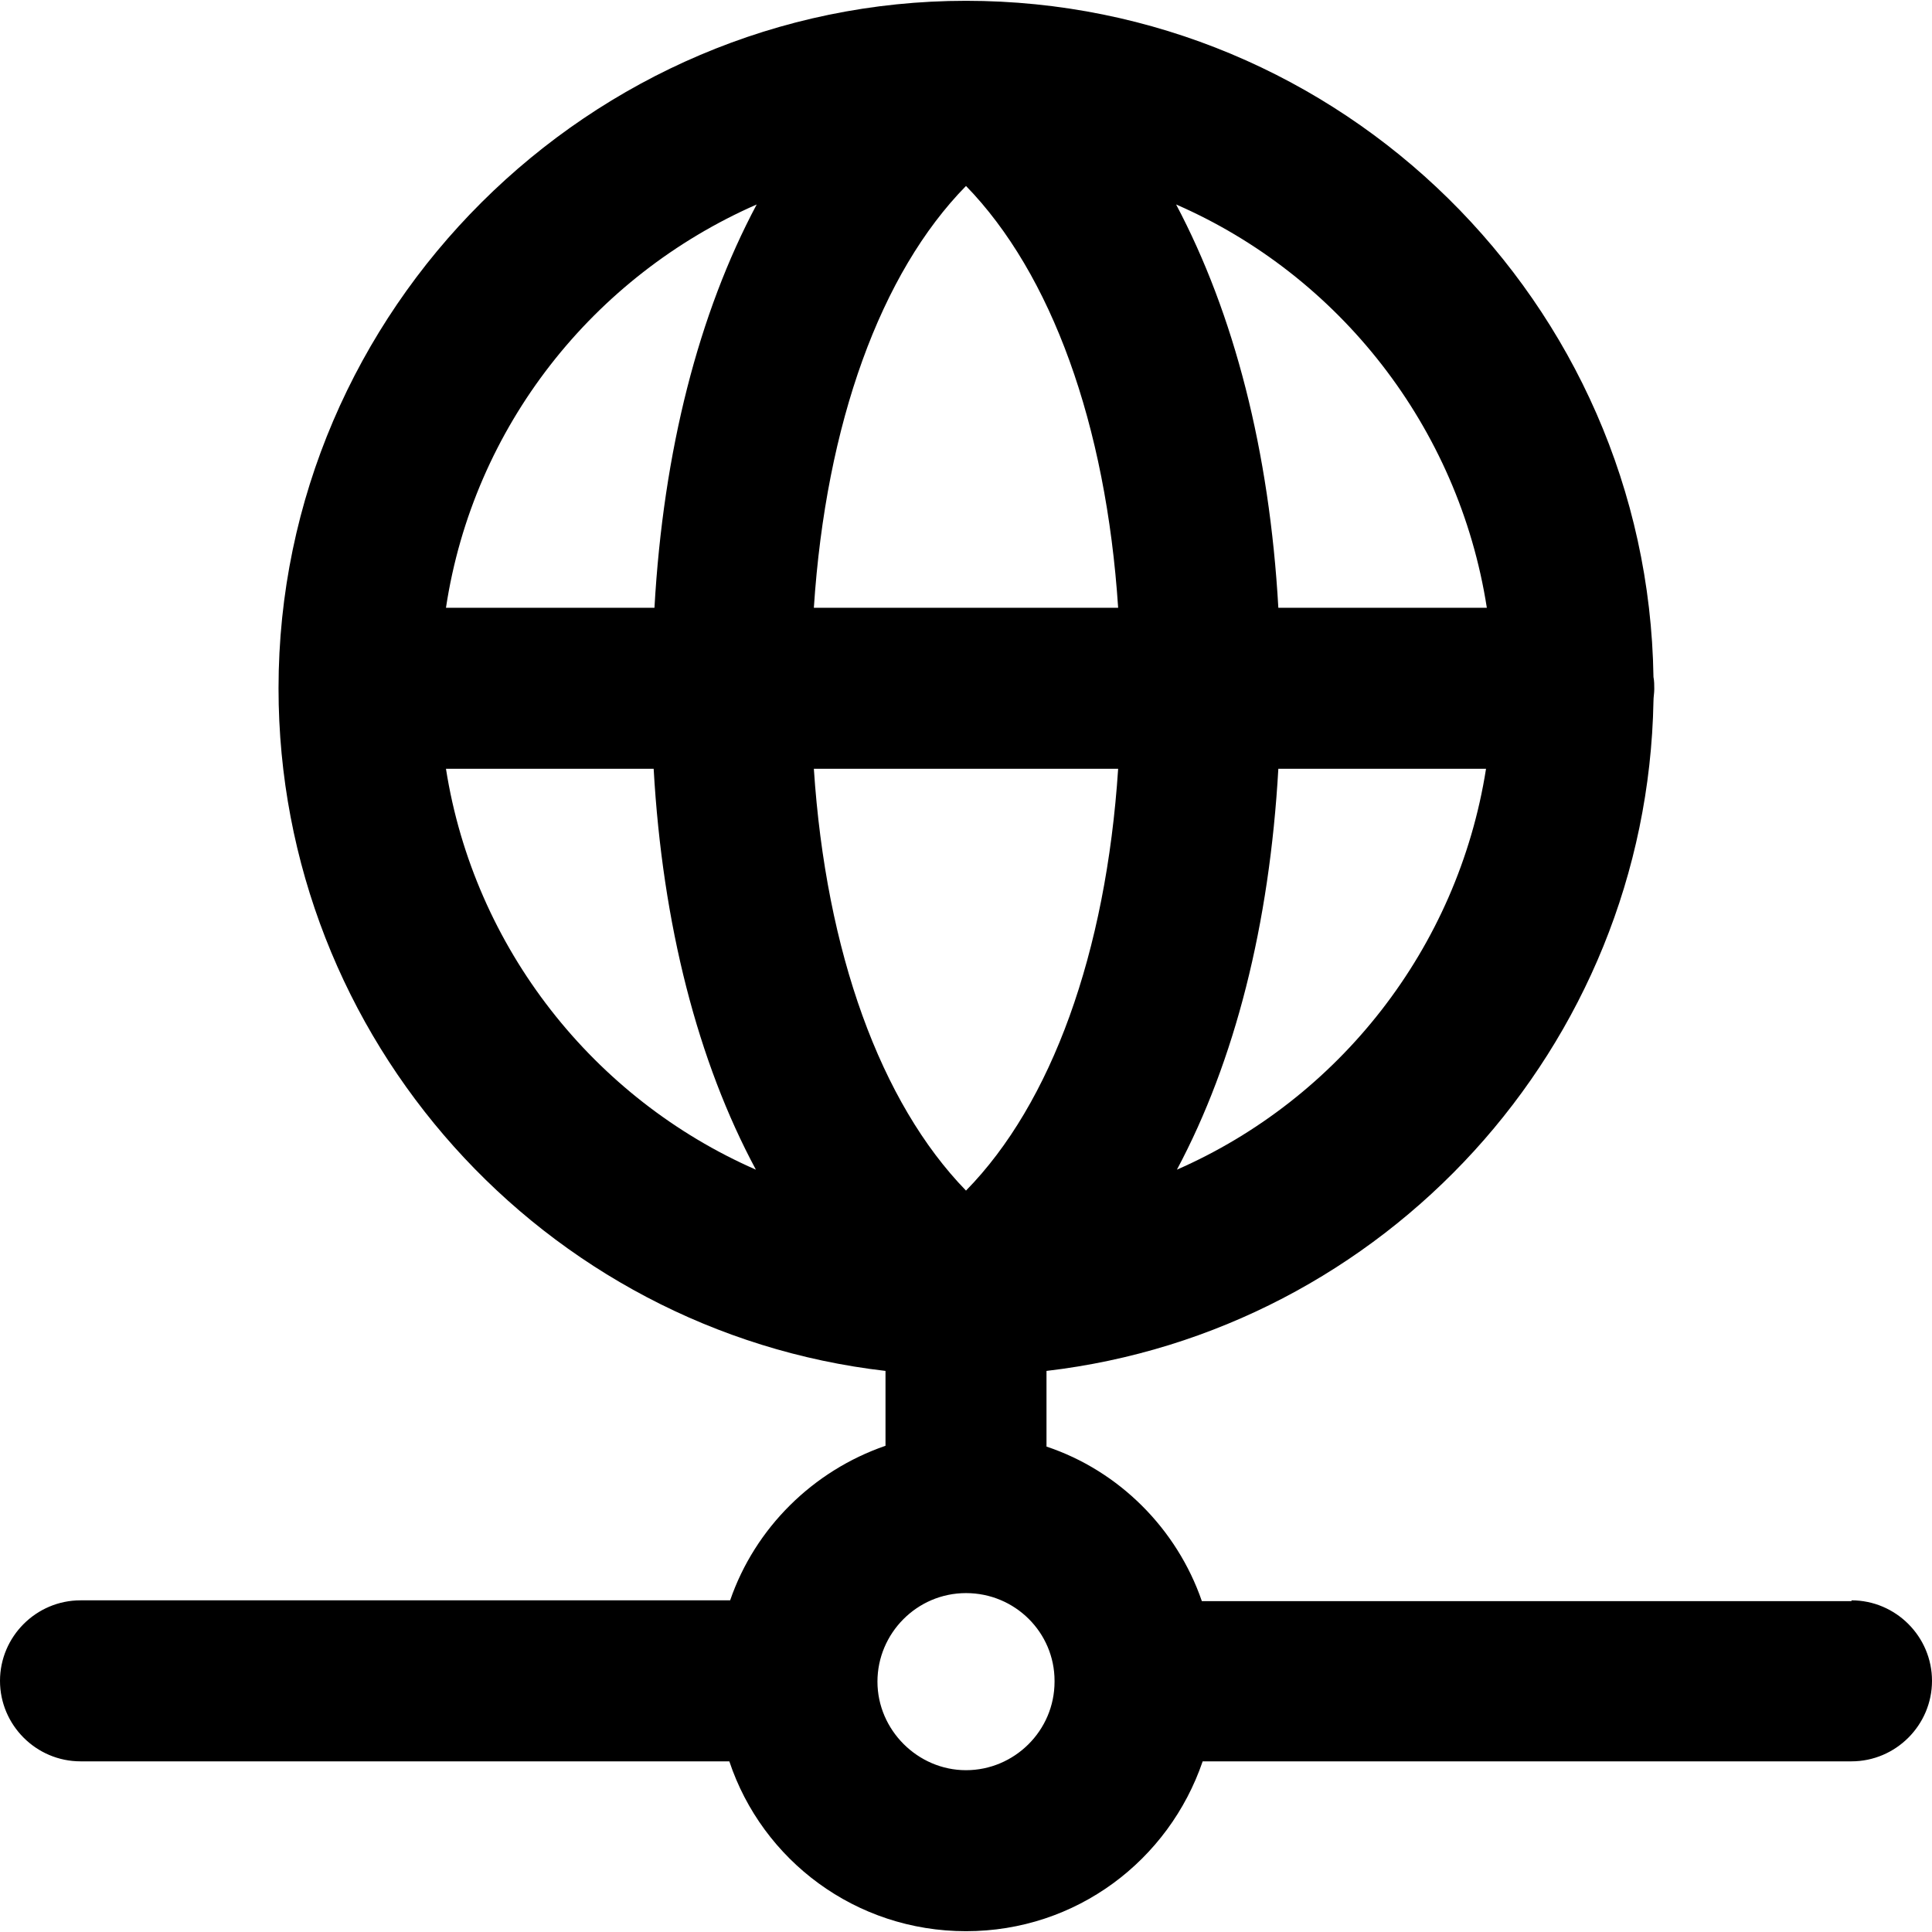 <svg xmlns="http://www.w3.org/2000/svg" width="240" height="240" viewBox="0 0 240 240"><path d="M230 198.9h-80.7c-3.1 -9 -10.3 -16.2 -19.3 -19.2v-9.4c41.9 -4.9 74.6 -40.2 75.4 -83.2 0 -0.5 0.1 -1 0.1 -1.5s0 -1 -0.1 -1.5c-0.7 -46.5 -38.8 -84 -85.4 -84S34.6 38.4 34.6 85.5c0 43.7 33 79.9 75.4 84.8v9.3c-9 3.1 -16.2 10.2 -19.3 19.2H10c-5.5 0 -10 4.5 -10 10s4.5 10 10 10h80.6c4.1 12.3 15.7 21.1 29.4 21.1s25.2 -8.8 29.4 -21.1h80.6c5.5 0 10 -4.5 10 -10s-4.5 -10 -10 -10ZM146.2 145.3c7.2 -13.5 11.5 -30.4 12.6 -49.8h25.8c-3.5 22.3 -18.3 41 -38.4 49.8ZM184.6 75.5h-25.8c-1.1 -19.5 -5.5 -36.5 -12.7 -50.1 20.2 8.8 35.1 27.6 38.6 50.1ZM120 23.1c10.6 10.9 17.4 29.6 18.9 52.4h-37.8c1.5 -22.9 8.3 -41.6 18.9 -52.4ZM55.4 95.5h25.8c1.1 19.4 5.5 36.4 12.7 49.8 -20.1 -8.8 -35 -27.5 -38.5 -49.8ZM81.2 75.5h-25.8c3.4 -22.5 18.3 -41.2 38.6 -50.1 -7.2 13.5 -11.6 30.6 -12.7 50.1ZM101.1 95.5h37.8c-1.5 22.9 -8.3 41.6 -18.9 52.4 -10.6 -10.9 -17.4 -29.6 -18.9 -52.4ZM131 208.9h0c0 6.1 -5 11 -11 11s-11 -5 -11 -11 4.9 -11 11 -11 11 4.9 11 10.9h0Z"/></svg>